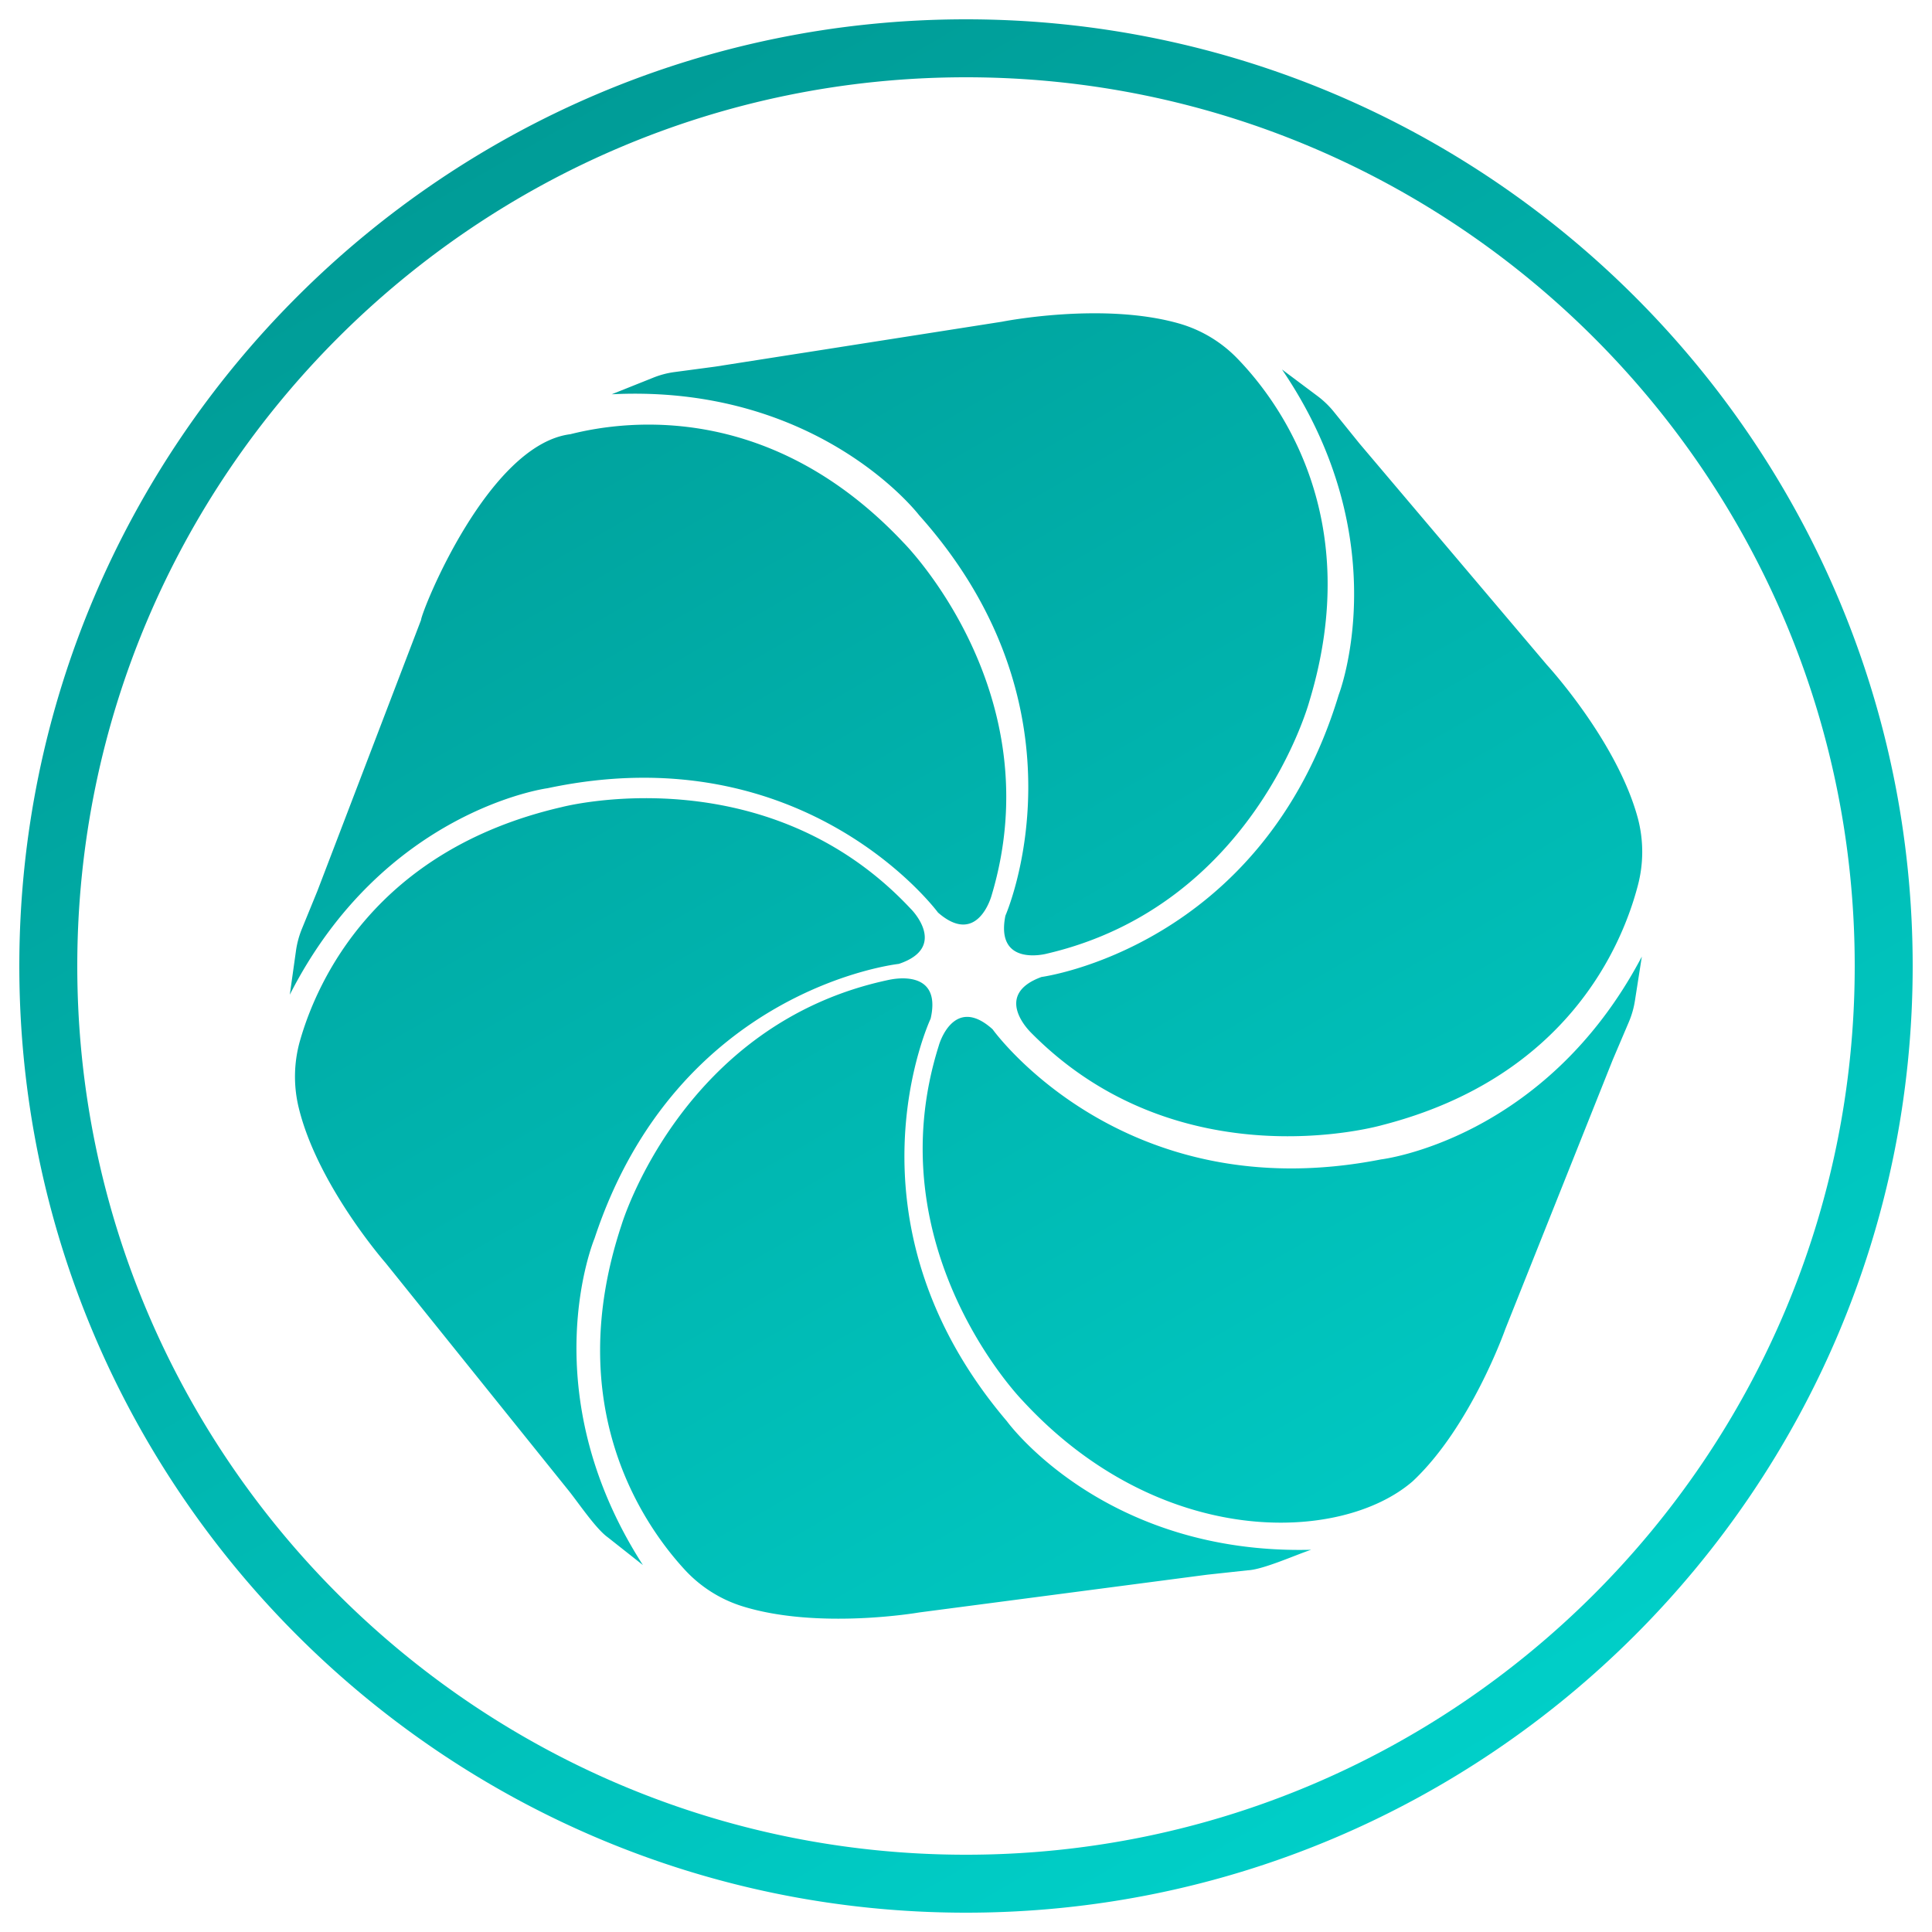 <svg xmlns="http://www.w3.org/2000/svg" viewBox="0 0 100 100"><linearGradient id="a" x1="25.505" x2="74.495" y1="7.573" y2="92.427" gradientUnits="userSpaceOnUse"><stop class="stopColor641b7f svgShape" offset="0" stop-color="#009c97"/><stop class="stopColor00d0e1 svgShape" offset="1" stop-color="#00cfc8"/></linearGradient><path fill="url(#a)" d="m31.663 20.408 2.145-.858a4.58 4.58 0 0 1 1.11-.293l2.107-.281 14.835-2.324s5.242-1.049 9.218.107a6.794 6.794 0 0 1 2.981 1.811c2.191 2.266 6.595 8.261 3.709 17.743 0 0-2.86 10.546-13.584 13.048 0 .002-2.681.717-2.145-1.964 0 0 4.647-10.546-4.469-20.734 0 0-5.183-6.792-15.907-6.255zm37.628 15.557c-3.959 13.086-15.382 14.603-15.382 14.603-2.569.937-.563 2.854-.572 2.853 7.716 7.852 18.21 4.813 18.21 4.813 9.602-2.468 12.431-9.35 13.227-12.399a6.802 6.802 0 0 0 0-3.487c-1.081-3.997-4.703-7.929-4.703-7.929l-9.704-11.461-1.335-1.653a4.728 4.728 0 0 0-.827-.797l-1.848-1.383c6.037 8.879 2.934 16.84 2.934 16.84zm2.2 24.044c-13.414 2.64-20.115-6.735-20.115-6.735-2.032-1.827-2.785.836-2.783.844-3.314 10.501 4.3 18.339 4.3 18.339 7.092 7.73 16.485 7.45 20.226 4.215 3.022-2.831 4.794-7.875 4.794-7.875l5.562-13.942.833-1.955c.151-.354.257-.726.316-1.106l.357-2.281c-5.003 9.499-13.49 10.496-13.49 10.496zM52.119 73.565c-8.858-10.413-3.95-20.839-3.95-20.839.613-2.667-2.095-2.011-2.095-2.022-10.783 2.232-13.906 12.705-13.906 12.705-3.121 9.407 1.131 15.506 3.265 17.829a6.821 6.821 0 0 0 2.935 1.884c3.947 1.255 9.212.338 9.212.338l14.889-1.952 2.113-.229c.799-.035 2.519-.815 3.284-1.063-10.742.268-15.747-6.651-15.747-6.651zm-21.345-9.468c4.292-12.98 15.749-14.206 15.749-14.206 2.592-.87.636-2.838.629-2.838-7.514-8.053-18.081-5.277-18.081-5.277-9.659 2.227-12.662 9.028-13.534 12.058a6.798 6.798 0 0 0-.077 3.494c.97 4.016 4.499 8.043 4.499 8.043l9.407 11.7c.501.605 1.46 2.055 2.1 2.506l1.811 1.43c-5.809-9.031-2.503-16.91-2.503-16.91zm-2.432-23.299c13.371-2.844 20.208 6.435 20.208 6.435 2.059 1.798 2.772-.883 2.772-.876 3.166-10.547-4.56-18.274-4.56-18.274-6.79-7.217-14.181-6.383-17.238-5.609-4.258.533-7.687 9.121-7.732 9.62l-5.366 14.027-.804 1.966a4.782 4.782 0 0 0-.3 1.108L15 51.485c4.871-9.57 13.342-10.687 13.342-10.687zM99 50c0 27.019-21.981 49-49 49S1 77.019 1 50 22.981 1 50 1s49 21.981 49 49zm-3 0C96 24.636 75.364 4 50 4S4 24.636 4 50s20.636 46 46 46 46-20.636 46-46z"/></svg>
